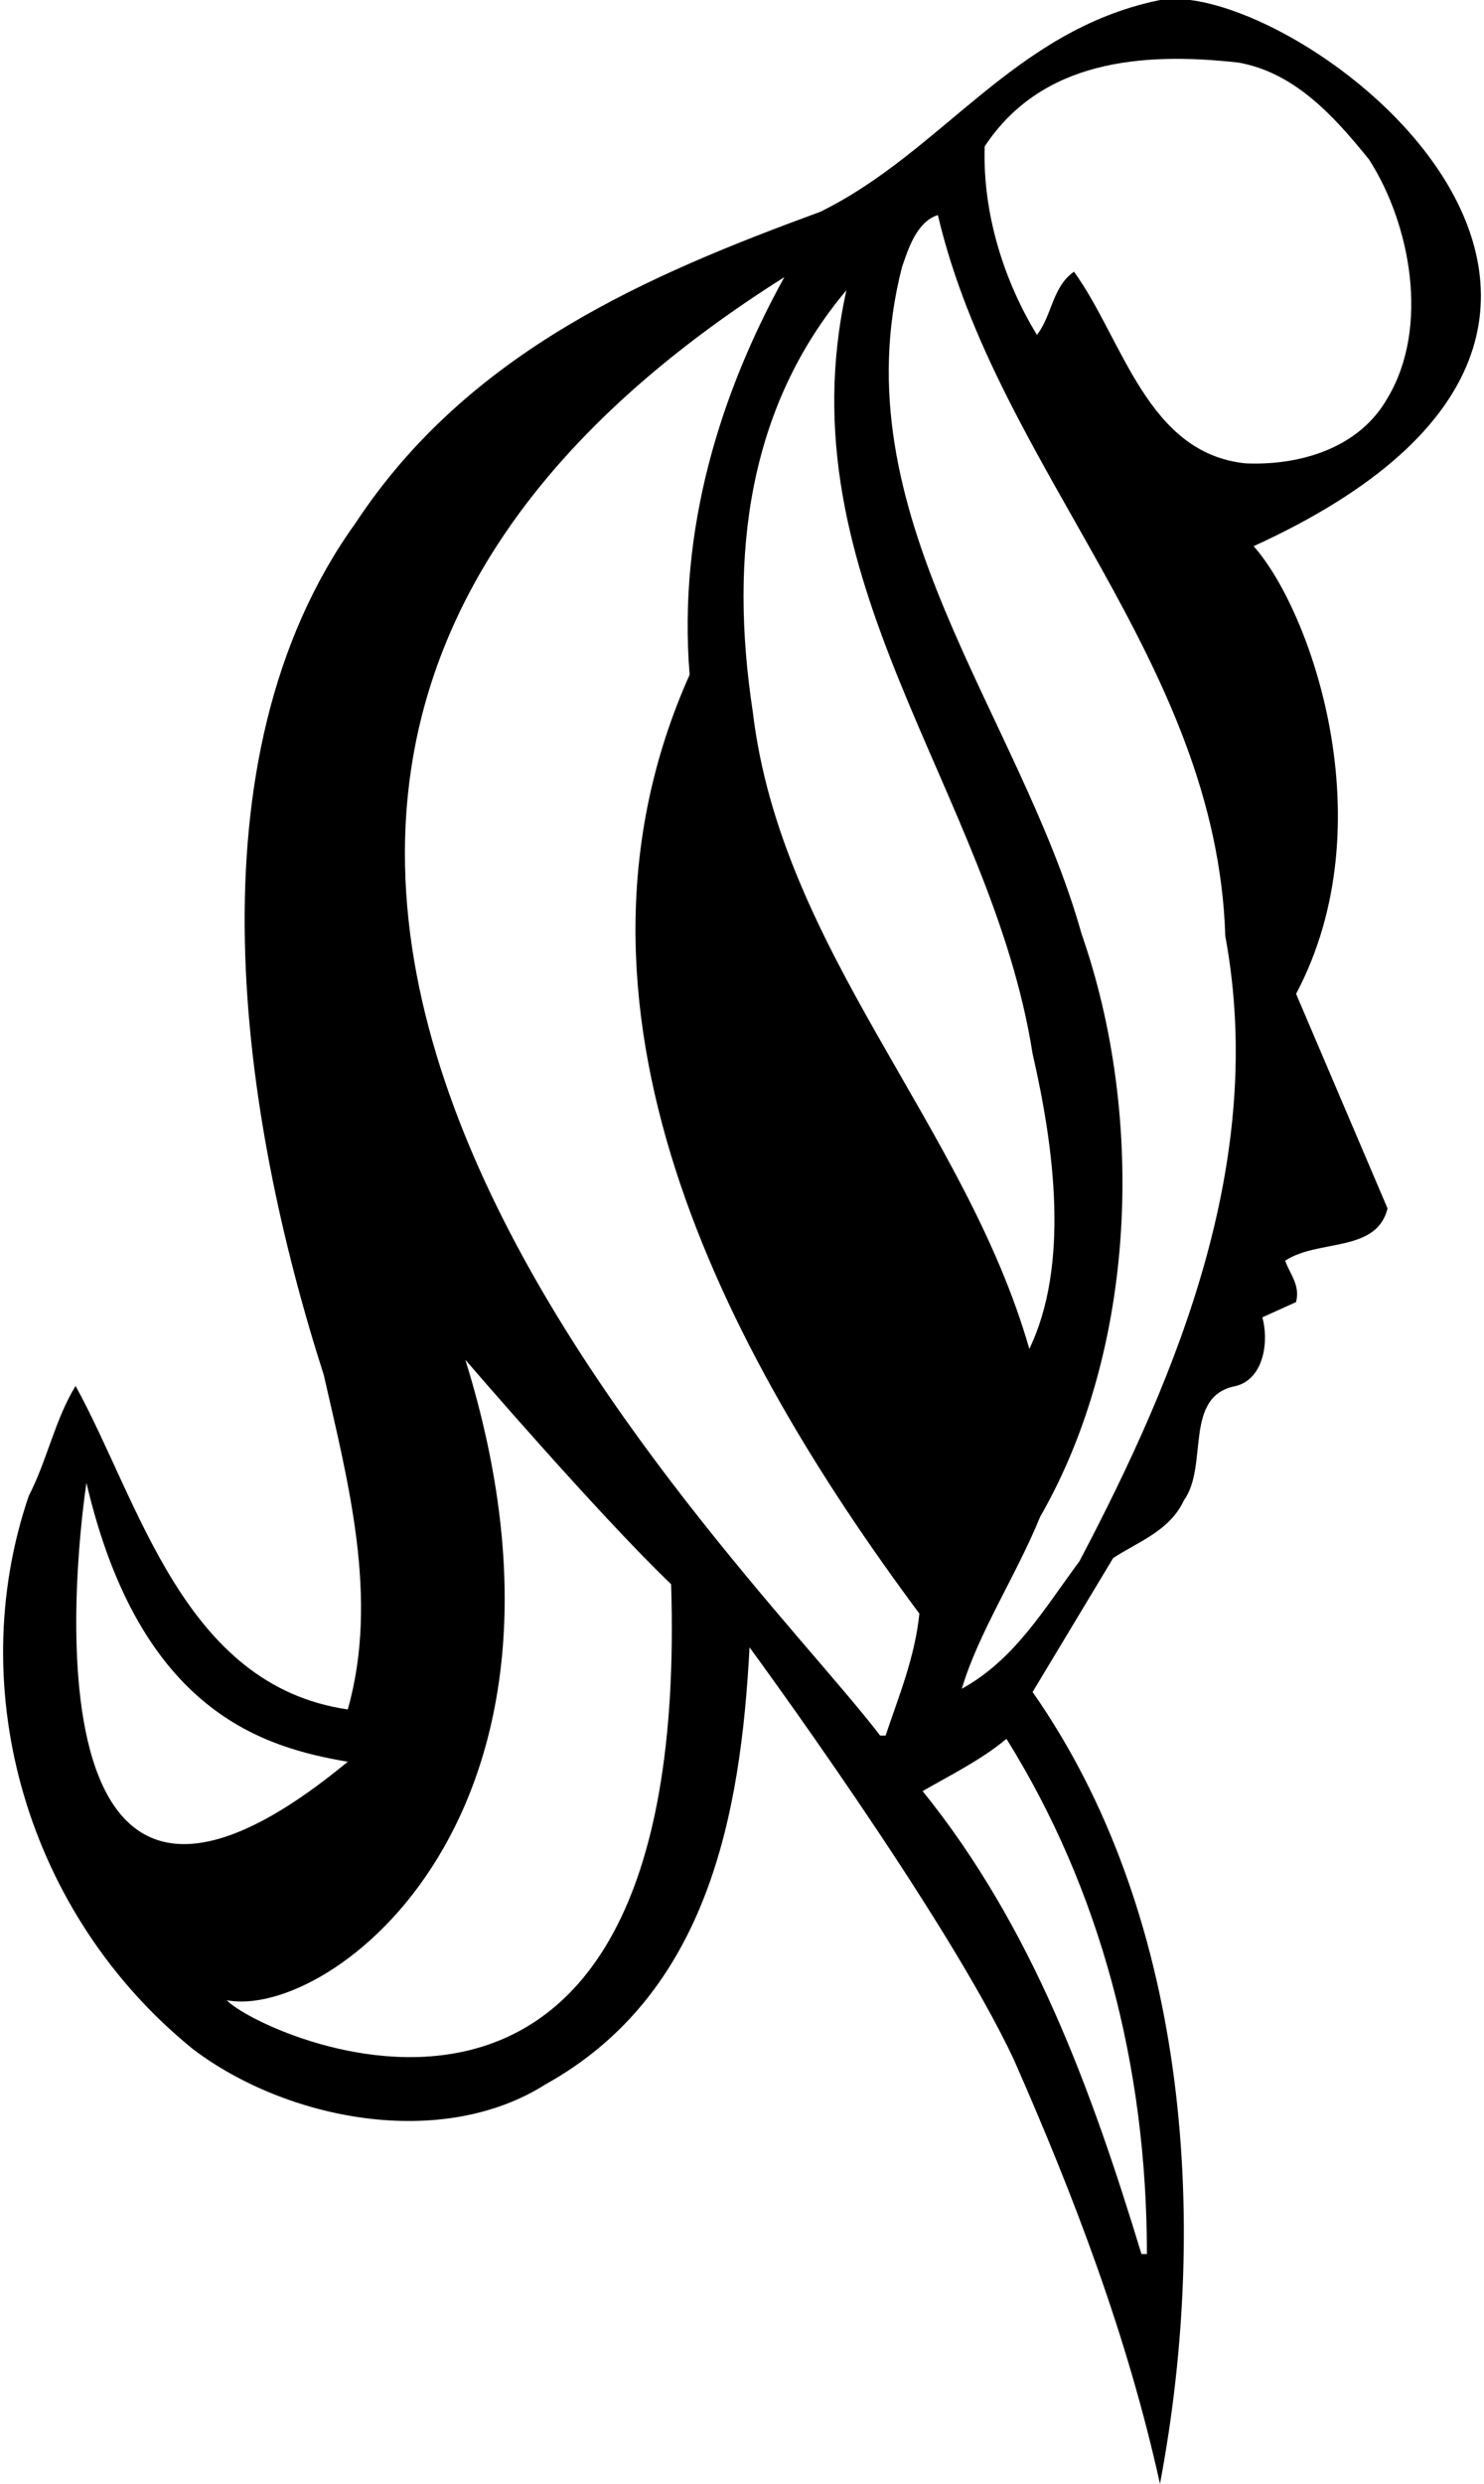<?xml version="1.0" encoding="UTF-8"?>
<svg xmlns="http://www.w3.org/2000/svg" xmlns:xlink="http://www.w3.org/1999/xlink" width="413pt" height="691pt" viewBox="0 0 413 691" version="1.1">
<g id="surface1">
<path style=" stroke:none;fill-rule:nonzero;fill:rgb(0%,0%,0%);fill-opacity:1;" d="M 322.219 0.137 C 281.883 8.66 262.223 42.254 228.285 58.922 C 180.41 76.496 130.414 97.707 98.902 145.578 C 51.633 211.336 67.086 310.719 90.113 382.531 C 96.781 411.926 105.57 444.648 96.781 475.559 C 51.027 468.891 38.906 417.984 21.031 385.562 C 15.273 394.953 13.152 406.168 8 416.164 C -10.484 470.406 7.695 532.824 53.754 570.094 C 79.812 589.789 122.84 598.277 151.93 579.789 C 197.078 554.641 206.164 504.645 208.594 458.285 C 208.594 458.285 263.438 532.824 282.223 573.121 C 298.891 611 313.734 649.785 322.824 690.992 C 337.066 615.543 329.793 531.309 287.371 470.707 L 309.797 433.438 C 316.766 428.895 325.555 425.863 329.492 417.379 C 336.461 407.684 329.188 388.289 344.035 385.562 C 351.914 383.441 353.125 372.836 351.309 366.473 L 360.699 362.23 C 361.914 357.383 358.883 354.355 357.672 350.719 C 366.762 344.656 383.125 348.598 386.156 336.172 L 360.699 276.48 C 385.883 229.02 364.68 169.656 348.887 151.945 C 488.496 88.246 358.746 -7.582 322.219 0.137 Z M 235.559 80.738 C 217.684 161.641 275.859 219.816 287.371 293.145 C 293.434 319.508 297.676 351.93 286.465 375.262 C 268.59 312.84 217.379 264.359 209.5 198 C 202.836 154.367 208.289 113.156 235.559 80.738 Z M 24.059 412.527 C 39.035 476.645 73.754 486.16 96.781 490.102 C -0.82 570.777 24.059 412.527 24.059 412.527 Z M 63.148 556.457 C 91.934 561.914 168.785 504.629 129.508 378.289 C 129.508 378.289 166.777 421.617 186.773 440.711 C 192.531 623.355 71.027 565.547 63.148 556.457 Z M 246.465 482.828 L 244.949 482.828 C 204.047 429.195 -14.391 223.934 218.285 77.102 C 200.715 108.914 188.594 146.793 191.926 187.699 C 150.719 279.812 201.32 375.562 255.859 448.891 C 254.648 461.012 250.102 471.922 246.465 482.828 Z M 319.188 627.059 L 317.672 627.059 C 303.734 581.305 287.371 536.156 256.77 498.281 C 264.043 494.039 272.828 489.797 280.102 483.734 C 306.16 525.555 319.188 574.637 319.188 627.059 Z M 300.402 434.348 C 290.707 447.375 282.523 461.617 267.676 469.801 C 272.223 454.348 282.828 438.285 289.492 421.926 C 316.156 375.562 318.887 311.023 301.008 259.812 C 283.738 198.305 233.438 142.855 251.012 74.371 C 252.832 68.922 255.254 61.645 261.012 59.828 C 277.68 130.734 338.582 183.457 341.004 260.422 C 352.52 322.535 327.977 381.926 300.402 434.348 Z M 386.156 110.734 C 378.273 124.672 361.914 129.52 346.762 128.914 C 319.188 126.188 312.523 94.371 298.891 75.586 C 292.828 79.828 292.828 87.703 288.586 93.16 C 279.496 78.312 273.434 59.527 274.039 40.738 C 289.797 16.801 317.672 14.379 344.641 17.41 C 360.094 20.137 371.004 31.953 381.004 44.375 C 392.516 62.254 397.969 91.039 386.156 110.734 "/>
</g>
</svg>
